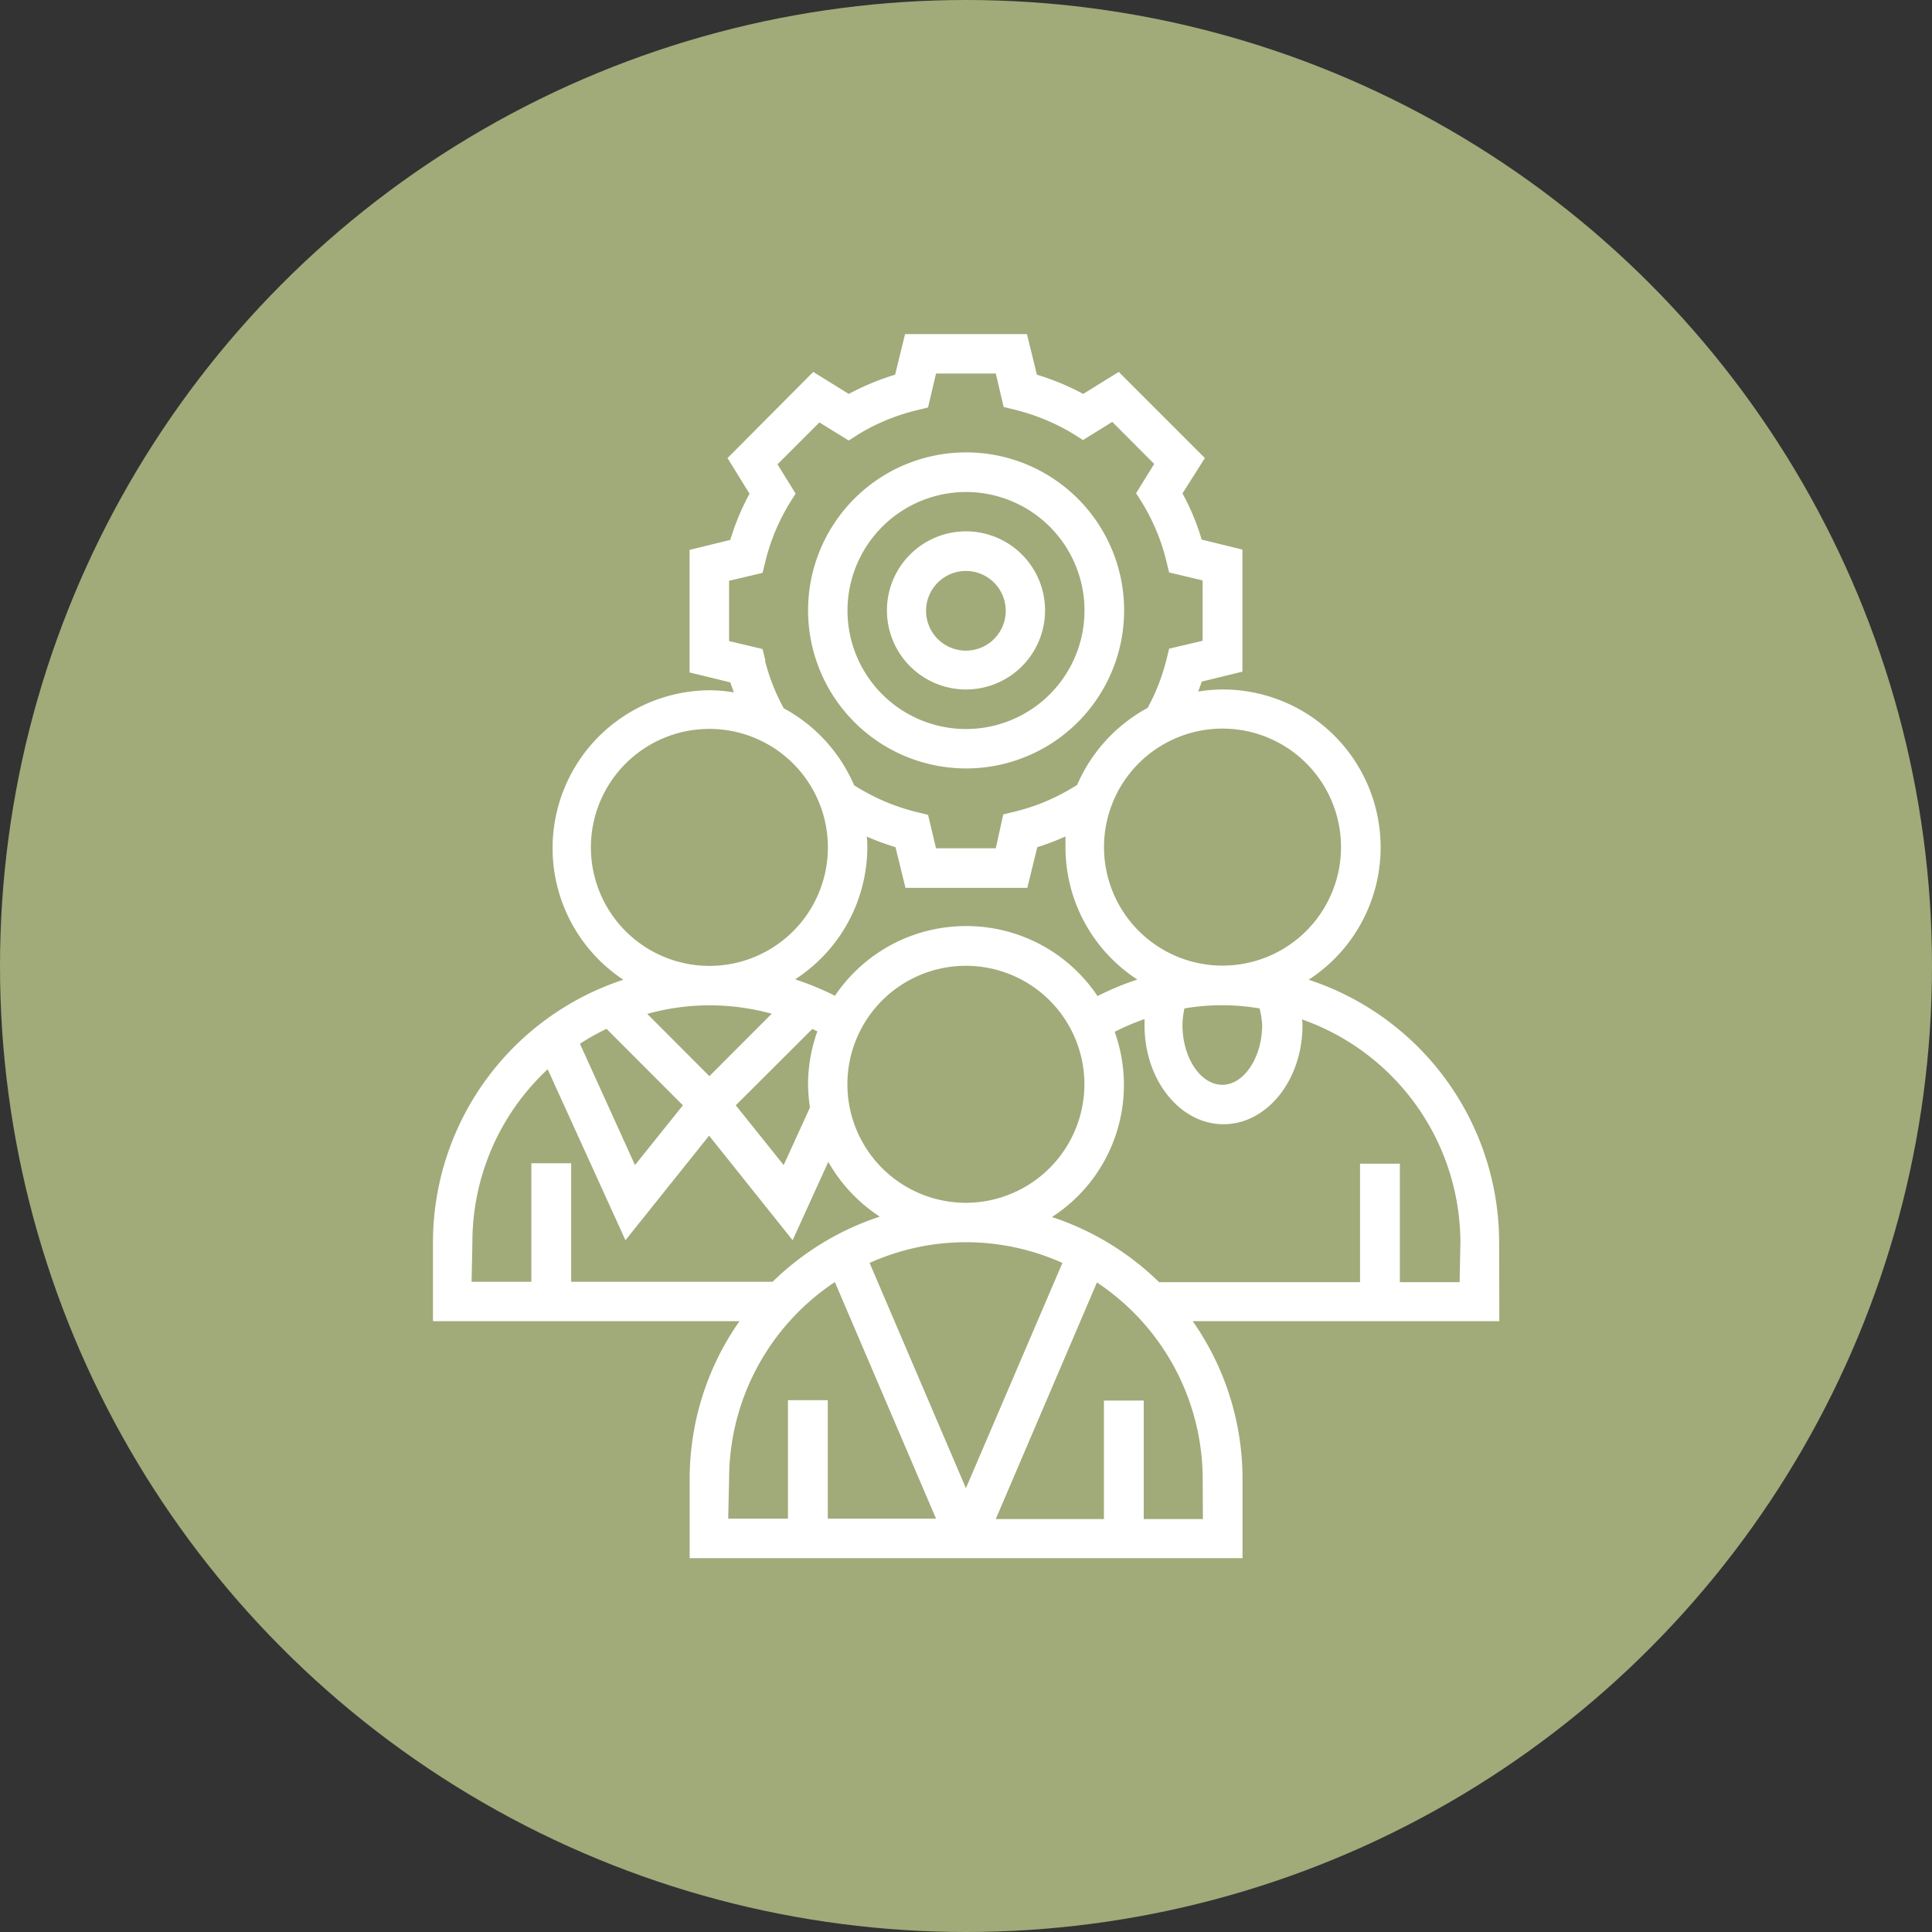 <svg id="Capa_1" data-name="Capa 1" xmlns="http://www.w3.org/2000/svg" viewBox="0 0 194.02 194.02"><rect x="0" y="0" width="194.02" height="194.02" fill="#333333" stroke="none"/><defs><style>.cls-1{fill:#a1aa79;}.cls-2{fill:#fff;}</style></defs><title>iconos</title><circle class="cls-1" cx="97.01" cy="97.01" r="97.01"/><path class="cls-2" d="M150.55,124.75a27.79,27.79,0,0,0-19.13-26.36,15.85,15.85,0,0,0-8.63-29.15,15.31,15.31,0,0,0-2.46.21c.11-.33.25-.64.35-1l4.09-1V55.19l-4.09-1a23.81,23.81,0,0,0-1.93-4.64L121,46l-8.65-8.65-3.57,2.21a24.92,24.92,0,0,0-4.65-1.93l-1-4.08H90.89l-1,4.08a25.2,25.2,0,0,0-4.65,1.93l-3.57-2.21L73.06,46l2.21,3.58a24.44,24.44,0,0,0-1.93,4.64l-4.09,1V67.53l4.09,1c.1.32.24.64.35,1a15.28,15.28,0,0,0-2.45-.21A15.85,15.85,0,0,0,62.6,98.39a27.78,27.78,0,0,0-19.12,26.36v7.93H74.26a27.59,27.59,0,0,0-5,15.87v7.93h55.52v-7.93a27.59,27.59,0,0,0-5-15.87h30.79Zm-23.8-21.81c0,3.23-1.81,6-4,6s-4-2.72-4-6a7.86,7.86,0,0,1,.2-1.67,22.37,22.37,0,0,1,7.54,0A7.74,7.74,0,0,1,126.75,102.94ZM97,120.79a11.9,11.9,0,1,1,11.9-11.9A11.92,11.92,0,0,1,97,120.79ZM81.58,103.33c.17.09.34.16.5.25a15.8,15.8,0,0,0-.93,5.31,16.39,16.39,0,0,0,.19,2.33L78.7,117l-4.81-6ZM97,93a15.85,15.85,0,0,0-13.15,7,28.89,28.89,0,0,0-4-1.65A15.85,15.85,0,0,0,87.1,85.1c0-.37,0-.73-.06-1.09a27.07,27.07,0,0,0,2.89,1.07l1,4.08h12.24l1-4.08A26.29,26.29,0,0,0,107,84c0,.36,0,.72,0,1.09a15.84,15.84,0,0,0,7.22,13.28,27.76,27.76,0,0,0-4,1.66A15.84,15.84,0,0,0,97,93Zm37.67-7.93a11.9,11.9,0,1,1-11.89-11.9,11.9,11.9,0,0,1,11.89,11.9ZM76.87,66.36l-.29-1.18-3.36-.8V58.32l3.36-.79.29-1.18a20.74,20.74,0,0,1,2.4-5.78l.63-1-1.82-2.94,4.21-4.21,2.94,1.82,1-.64a20.53,20.53,0,0,1,5.79-2.39l1.18-.29L94,37.51h6l.79,3.36,1.18.29a21,21,0,0,1,5.79,2.4l1,.63,2.94-1.82,4.21,4.22-1.82,2.94.63,1a20.45,20.45,0,0,1,2.4,5.78l.29,1.18,3.36.8v6.06l-3.36.79-.29,1.18a20.55,20.55,0,0,1-1.87,4.77,16,16,0,0,0-7.08,7.74l-.45.27a20.44,20.44,0,0,1-5.79,2.4l-1.18.29L100,85.19H94l-.8-3.36-1.18-.29a20.8,20.8,0,0,1-5.79-2.4l-.45-.27a15.94,15.94,0,0,0-7.07-7.74,20.14,20.14,0,0,1-1.88-4.77ZM59.34,85.1A11.9,11.9,0,1,1,71.24,97,11.91,11.91,0,0,1,59.34,85.1ZM77.5,101.8l-6.26,6.27L65,101.82a23.4,23.4,0,0,1,6.25-.86A23.92,23.92,0,0,1,77.5,101.8ZM68.58,111l-4.81,6-5.53-12.18a24,24,0,0,1,2.67-1.5ZM47.44,124.75A23.74,23.74,0,0,1,55,107.38l7.81,17.17,8.4-10.5,8.39,10.5,3.58-7.87a16,16,0,0,0,5.17,5.5,27.77,27.77,0,0,0-10.76,6.54H57.36v-11.9h-4v11.9h-6Zm49.57,0a23.58,23.58,0,0,1,9.68,2.08L97,149.45l-9.67-22.62A23.53,23.53,0,0,1,97,124.75Zm-23.79,23.8a23.75,23.75,0,0,1,10.62-19.8L94,152.51H83.13v-11.9h-4v11.9h-6Zm47.58,4h-5.94v-11.9h-4v11.9H100l10.16-23.76a23.75,23.75,0,0,1,10.62,19.8Zm25.78-23.79h-6v-11.9h-4v11.9H116.4a27.77,27.77,0,0,0-10.76-6.54,15.78,15.78,0,0,0,6.3-18.6,24.39,24.39,0,0,1,3-1.28c0,.22,0,.43,0,.64,0,5.47,3.55,9.92,7.93,9.92s7.93-4.45,7.93-9.92c0-.2,0-.41-.06-.61a23.81,23.81,0,0,1,15.92,22.42Z"/><path class="cls-2" d="M97,69.24a7.94,7.94,0,1,0-7.93-7.94A7.94,7.94,0,0,0,97,69.24Zm0-11.9a4,4,0,1,1-4,4A4,4,0,0,1,97,57.34Z"/><path class="cls-2" d="M97,77.17A15.87,15.87,0,1,0,81.15,61.3,15.88,15.88,0,0,0,97,77.17Zm0-27.76A11.9,11.9,0,1,1,85.11,61.3,11.91,11.91,0,0,1,97,49.41Z"/></svg>
